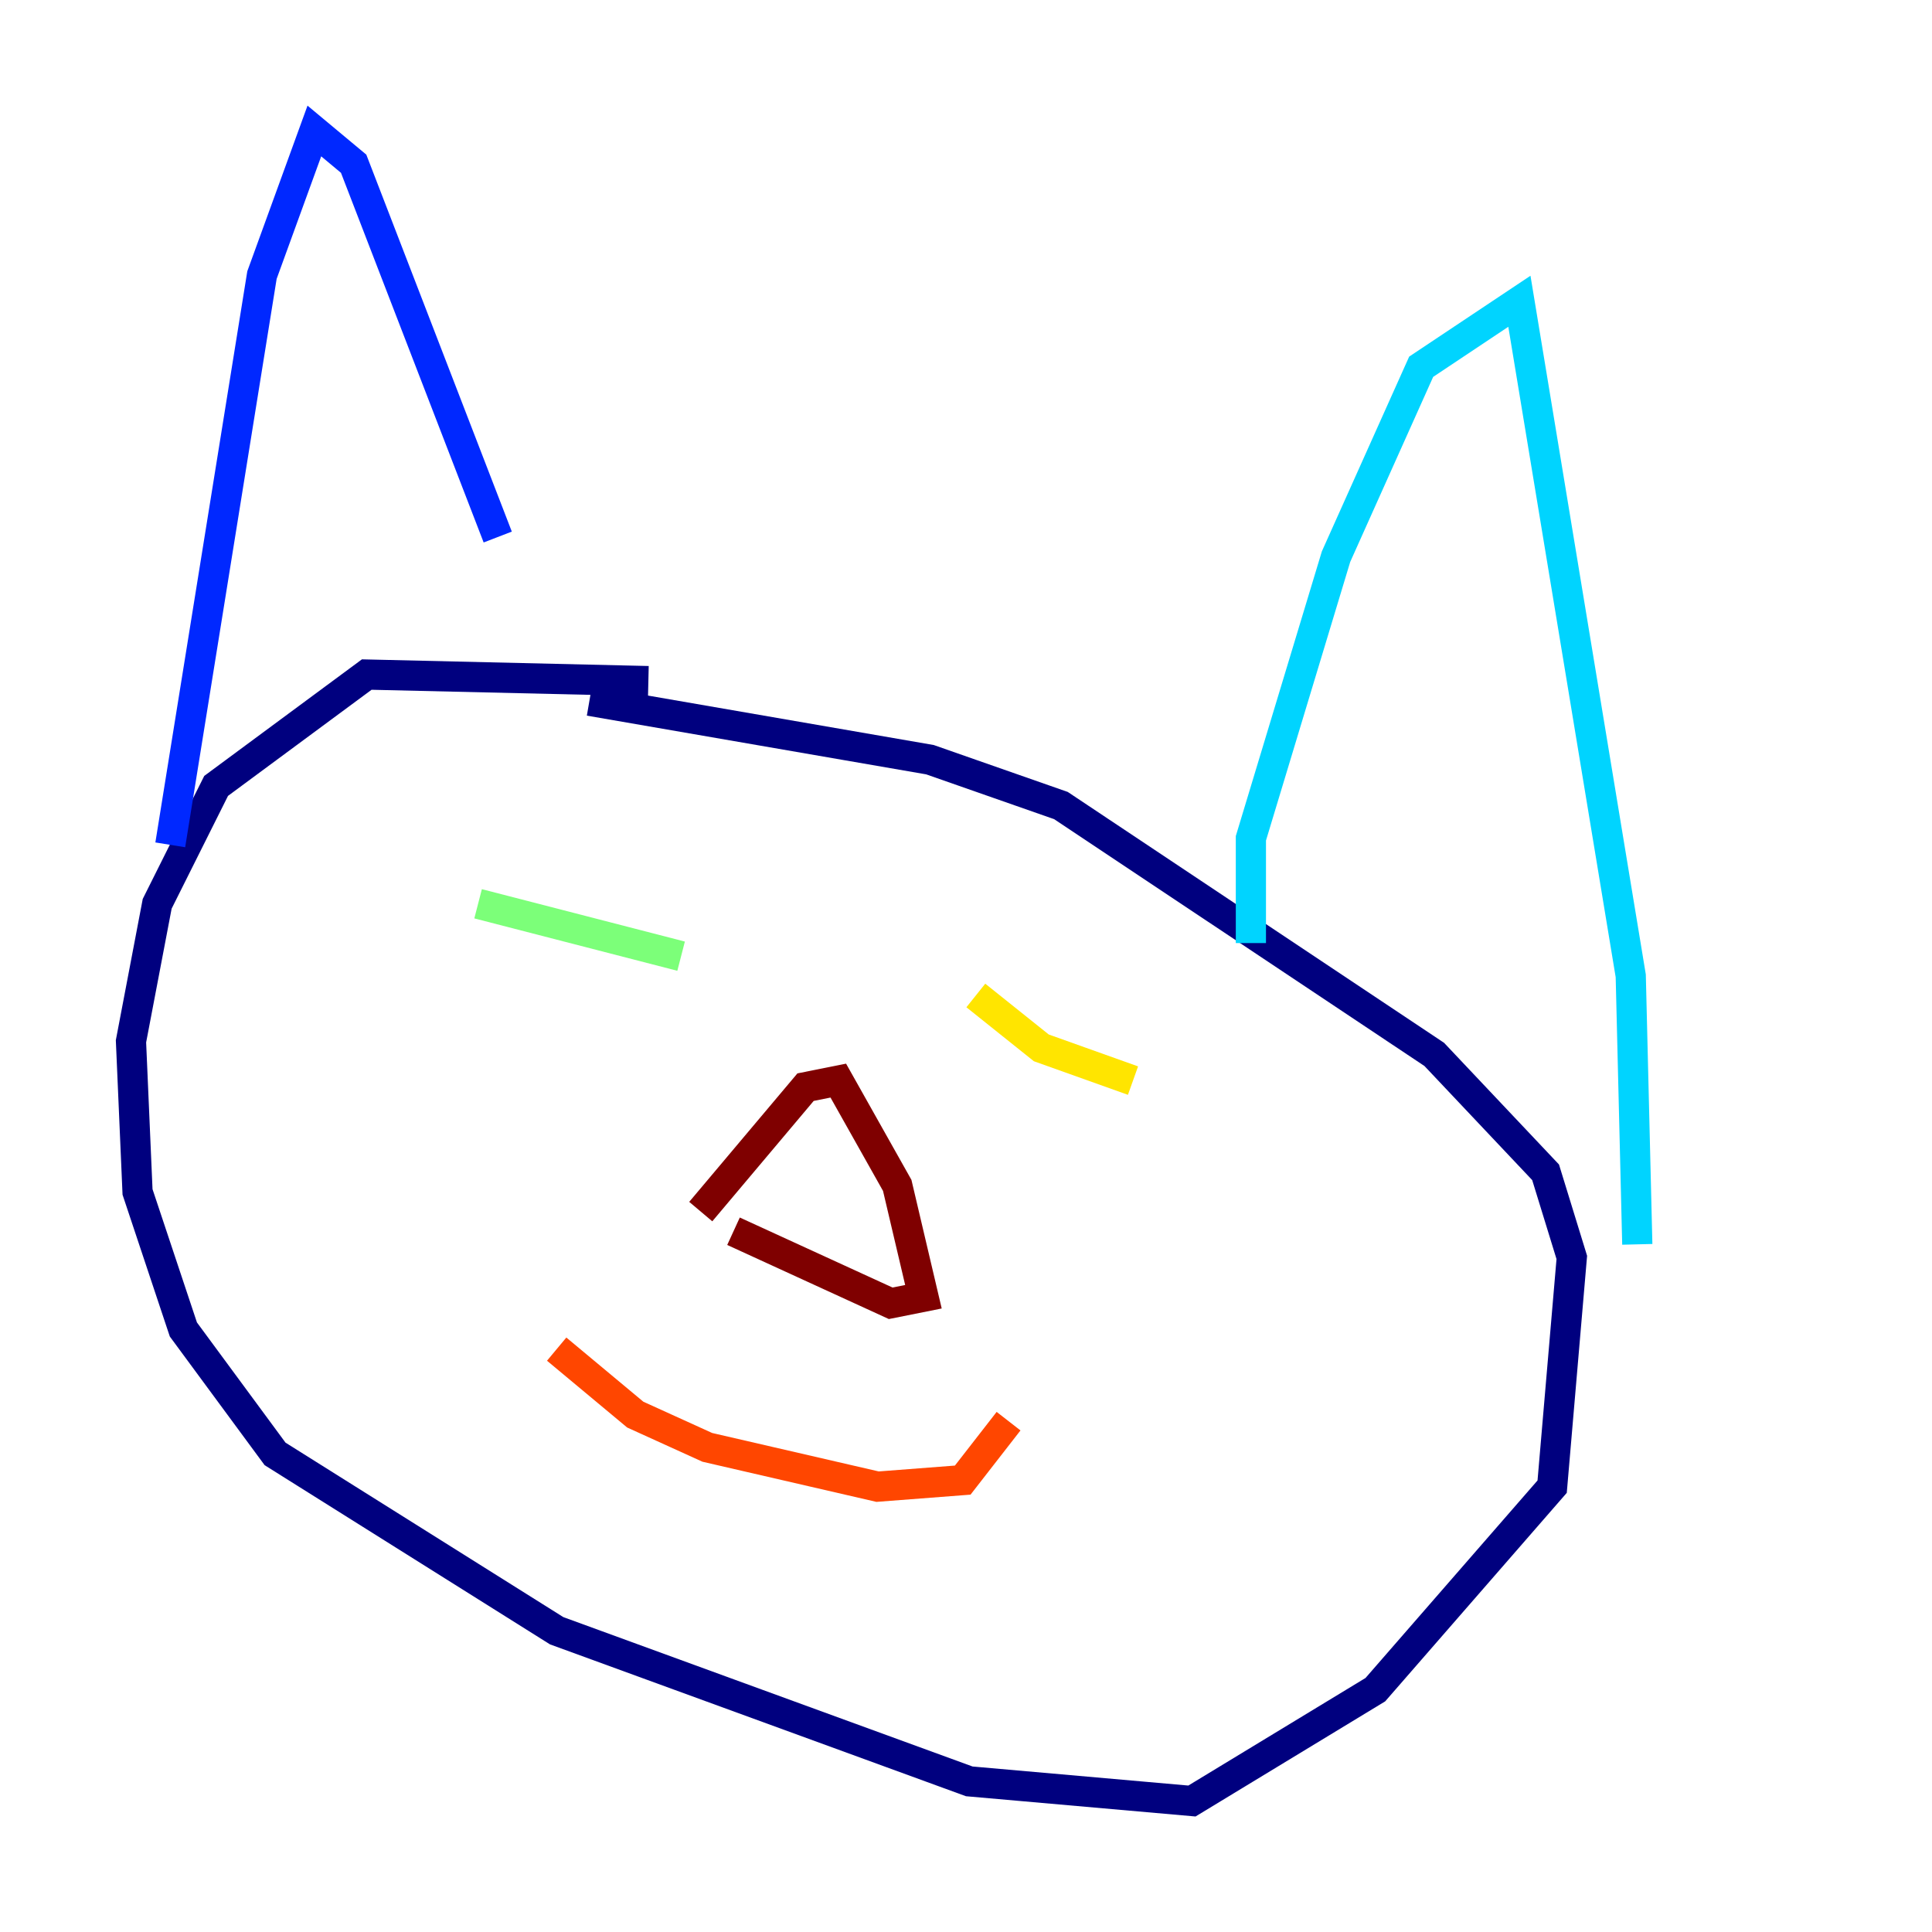 <?xml version="1.0" encoding="utf-8" ?>
<svg baseProfile="tiny" height="128" version="1.2" viewBox="0,0,128,128" width="128" xmlns="http://www.w3.org/2000/svg" xmlns:ev="http://www.w3.org/2001/xml-events" xmlns:xlink="http://www.w3.org/1999/xlink"><defs /><polyline fill="none" points="42.956,45.125 24.298,44.691 14.319,52.068 10.414,59.878 8.678,68.99 9.112,78.969 12.149,88.081 18.224,96.325 36.881,108.041 64.217,118.02 78.969,119.322 91.119,111.946 102.834,98.495 104.136,83.308 102.4,77.668 95.024,69.858 70.291,53.37 61.614,50.332 39.051,46.427" stroke="#00007f" stroke-width="2" /><polyline fill="none" points="11.281,55.973 17.356,18.224 20.827,8.678 23.43,10.848 32.976,35.58" stroke="#0028ff" stroke-width="2" /><polyline fill="none" points="82.875,62.481 82.875,55.539 88.515,36.881 94.156,24.298 100.664,19.959 108.041,64.651 108.475,82.441" stroke="#00d4ff" stroke-width="2" /><polyline fill="none" points="31.675,59.878 45.125,63.349" stroke="#7cff79" stroke-width="2" /><polyline fill="none" points="64.651,65.953 68.99,69.424 75.064,71.593" stroke="#ffe500" stroke-width="2" /><polyline fill="none" points="36.881,89.383 42.088,93.722 46.861,95.891 58.142,98.495 63.783,98.061 66.82,94.156" stroke="#ff4600" stroke-width="2" /><polyline fill="none" points="46.427,80.271 53.37,72.027 55.539,71.593 59.444,78.536 61.18,85.912 59.01,86.346 48.597,81.573" stroke="#7f0000" stroke-width="2" /></svg>